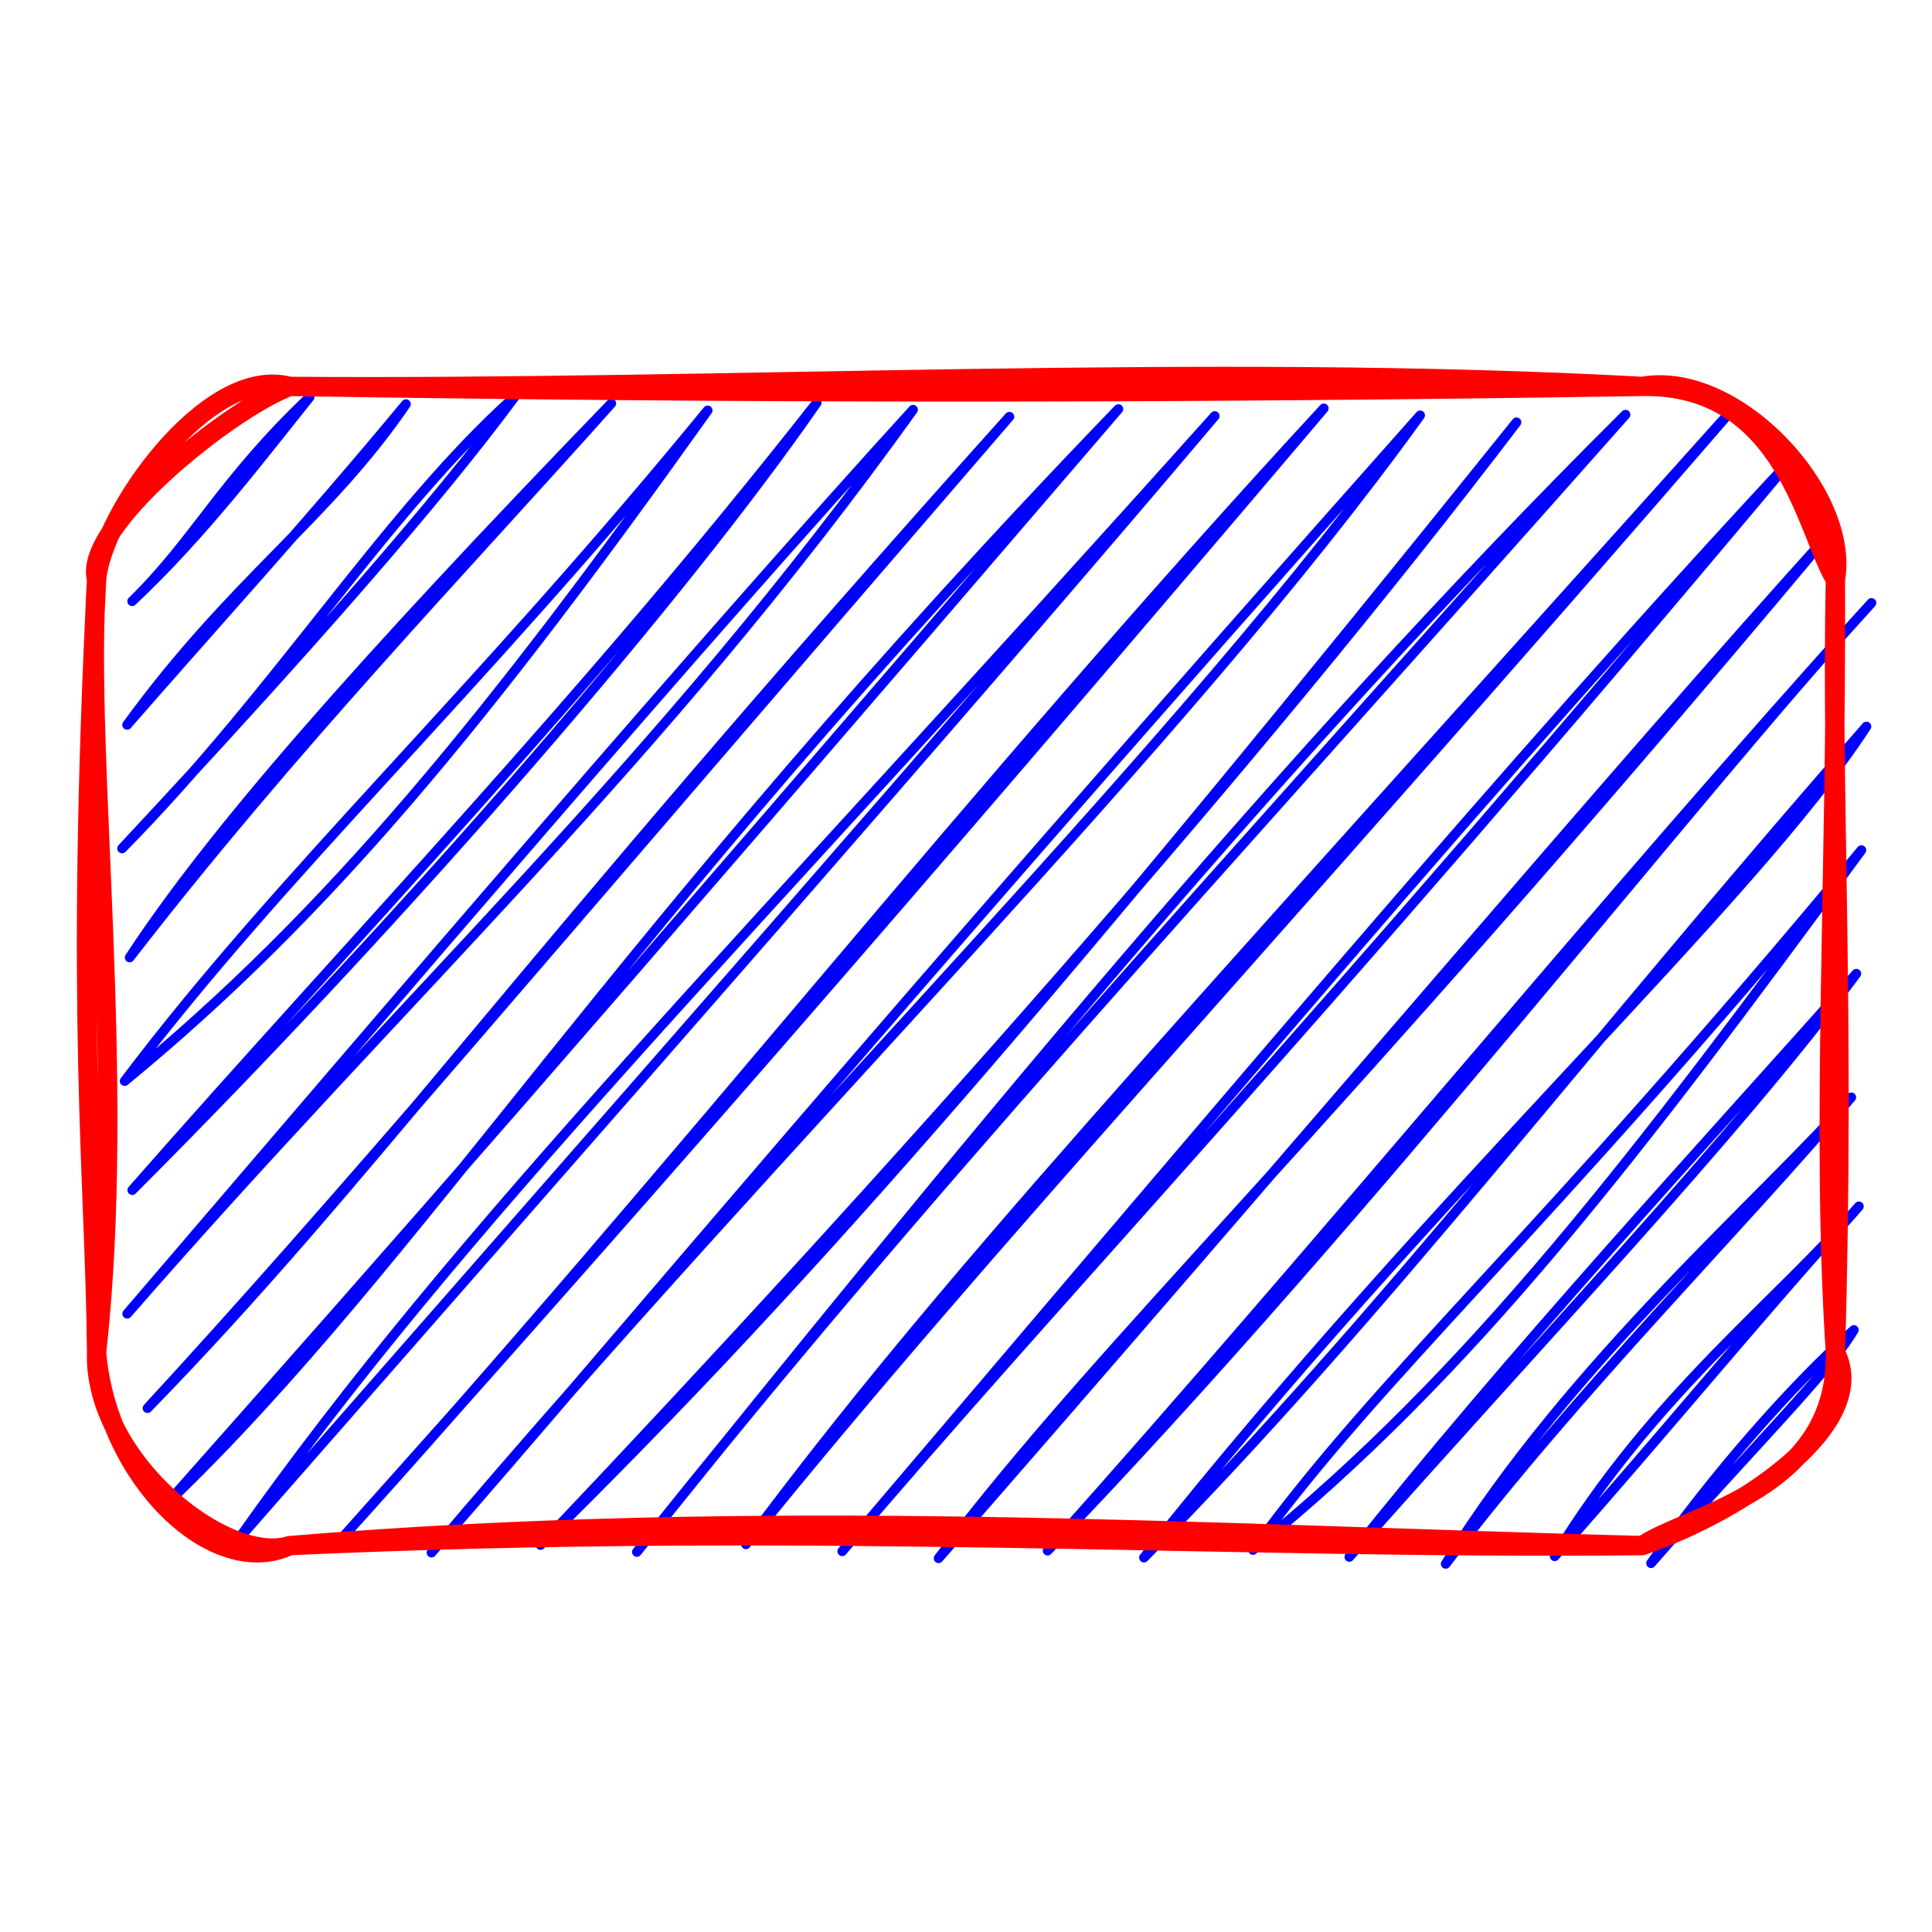 <?xml version="1.0" standalone="no"?>
<svg xmlns="http://www.w3.org/2000/svg" xmlns:xlink="http://www.w3.org/1999/xlink" width="100" height="100" stroke-linecap="round"><rect fill="white" height="100" width="100"/><g><path d="M8.414 23.214 C8.414 23.214, 8.414 23.214, 8.414 23.214 M8.414 23.214 C8.414 23.214, 8.414 23.214, 8.414 23.214 M6.84 31.121 C10.067 27.971, 11.464 24.883, 16.025 20.556 M6.84 31.121 C10.492 27.692, 13.543 23.651, 16.025 20.556 M6.579 37.519 C12.07 29.98, 16.937 26.886, 21.012 20.916 M6.579 37.519 C11.185 32.236, 15.87 27.12, 21.012 20.916 M6.317 43.917 C16.002 33.535, 22.64 25.955, 26.655 20.521 M6.317 43.917 C14.381 35.743, 19.934 26.551, 26.655 20.521 M6.712 49.56 C10.931 43.13, 18.387 34.591, 31.642 20.881 M6.712 49.56 C15.05 38.77, 23.89 29.572, 31.642 20.881 M6.451 55.958 C17.031 47.274, 25.331 37.098, 36.629 21.241 M6.451 55.958 C14.706 45.037, 24.312 36.274, 36.629 21.241 M6.845 61.601 C21.517 46.913, 35.45 30.707, 42.272 20.847 M6.845 61.601 C18.642 48.162, 30.078 36.374, 42.272 20.847 M6.584 67.999 C21.17 51.255, 34.08 39.579, 47.259 21.207 M6.584 67.999 C21.519 50.559, 36.244 33.296, 47.259 21.207 M7.634 72.887 C19.24 60.972, 26.445 50.339, 52.246 21.567 M7.634 72.887 C17.323 62.369, 26.557 51.35, 52.246 21.567 M8.685 77.775 C21.788 65.21, 31.701 48.32, 57.889 21.172 M8.685 77.775 C20.117 64.876, 29.432 54.337, 57.889 21.172 M12.36 79.645 C23.89 63.318, 38.212 49.075, 62.876 21.532 M12.36 79.645 C31.178 58.159, 50.27 36.46, 62.876 21.532 M17.347 80.005 C34.881 60.662, 50.016 41.18, 68.52 21.138 M17.347 80.005 C32.553 63.006, 45.851 47.866, 68.52 21.138 M22.334 80.365 C41.006 58.283, 61.043 38.782, 73.507 21.498 M22.334 80.365 C32.699 68.525, 44.17 54.522, 73.507 21.498 M27.977 79.971 C46.043 60.933, 65.032 39.557, 78.494 21.858 M27.977 79.971 C42.159 66.029, 55.011 51.077, 78.494 21.858 M32.964 80.331 C47.861 61.615, 61.658 46.842, 84.137 21.463 M32.964 80.331 C49.344 59.989, 66.108 39.382, 84.137 21.463 M38.607 79.936 C48.699 66.38, 59.252 55.118, 89.78 21.069 M38.607 79.936 C51.302 64.233, 64.809 49.96, 89.78 21.069 M43.594 80.296 C61.907 58.788, 78.15 39.379, 92.799 23.693 M43.594 80.296 C55.018 66.825, 67.6 53.814, 92.799 23.693 M48.581 80.656 C66.858 59.74, 83.626 39.851, 94.505 27.827 M48.581 80.656 C57.386 69.057, 67.855 59.685, 94.505 27.827 M54.224 80.262 C71.033 62.79, 87.982 40.873, 96.868 31.206 M54.224 80.262 C69.113 63.586, 82.812 46.757, 96.868 31.206 M59.211 80.622 C74.426 61.422, 90.702 46.684, 96.607 37.603 M59.211 80.622 C71.667 68.018, 82.146 54.076, 96.607 37.603 M64.854 80.227 C76.127 71.124, 84.782 59.773, 96.345 44.001 M64.854 80.227 C71.556 71.022, 79.437 64.381, 96.345 44.001 M69.841 80.587 C79.643 69.48, 89.736 58.942, 96.084 50.399 M69.841 80.587 C78.172 70.091, 88.139 59.334, 96.084 50.399 M74.828 80.947 C81.353 70.404, 91.516 61.759, 95.822 56.797 M74.828 80.947 C81.769 71.832, 90.155 63.523, 95.822 56.797 M80.471 80.553 C85.621 72.106, 92.092 67.275, 96.217 62.44 M80.471 80.553 C86.144 74.165, 91.23 67.936, 96.217 62.44 M85.458 80.913 C90.593 75.015, 94.604 71.117, 95.955 68.838 M85.458 80.913 C88.685 76.298, 92.78 71.672, 95.955 68.838" stroke="rgb(0, 0, 255)" stroke-width="0.5" fill="none"/><path d="M15 20 M15 20 C38.31 20.374, 60.429 20.387, 85 20 M15 20 C37.917 20.173, 62.266 18.759, 85 20 M85 20 C89.852 19.132, 95.779 25.57, 95 30 M85 20 C92.416 19.864, 93.491 27.541, 95 30 M95 30 C95.064 45.46, 94.25 58.563, 95 70 M95 30 C94.769 40.765, 95.52 52.404, 95 70 M95 70 C96.889 73.664, 90.298 78.19, 85 80 M95 70 C95.144 77.145, 87.448 78.345, 85 80 M85 80 C62.029 79.391, 39.536 77.97, 15 80 M85 80 C64.068 80.232, 42.101 78.754, 15 80 M15 80 C11.028 81.867, 5.517 76.459, 5 70 M15 80 C11.628 81.037, 4.819 75.506, 5 70 M5 70 C6.572 55.834, 4.372 39.151, 5 30 M5 70 C4.918 61.03, 3.867 52.495, 5 30 M5 30 C4.242 27.313, 11.838 21.198, 15 20 M5 30 C5.256 26.727, 10.665 18.842, 15 20 M15 20 C15 20, 15 20, 15 20 M15 20 C15 20, 15 20, 15 20" stroke="rgb(255, 0, 0)" stroke-width="1" fill="none"/></g></svg>